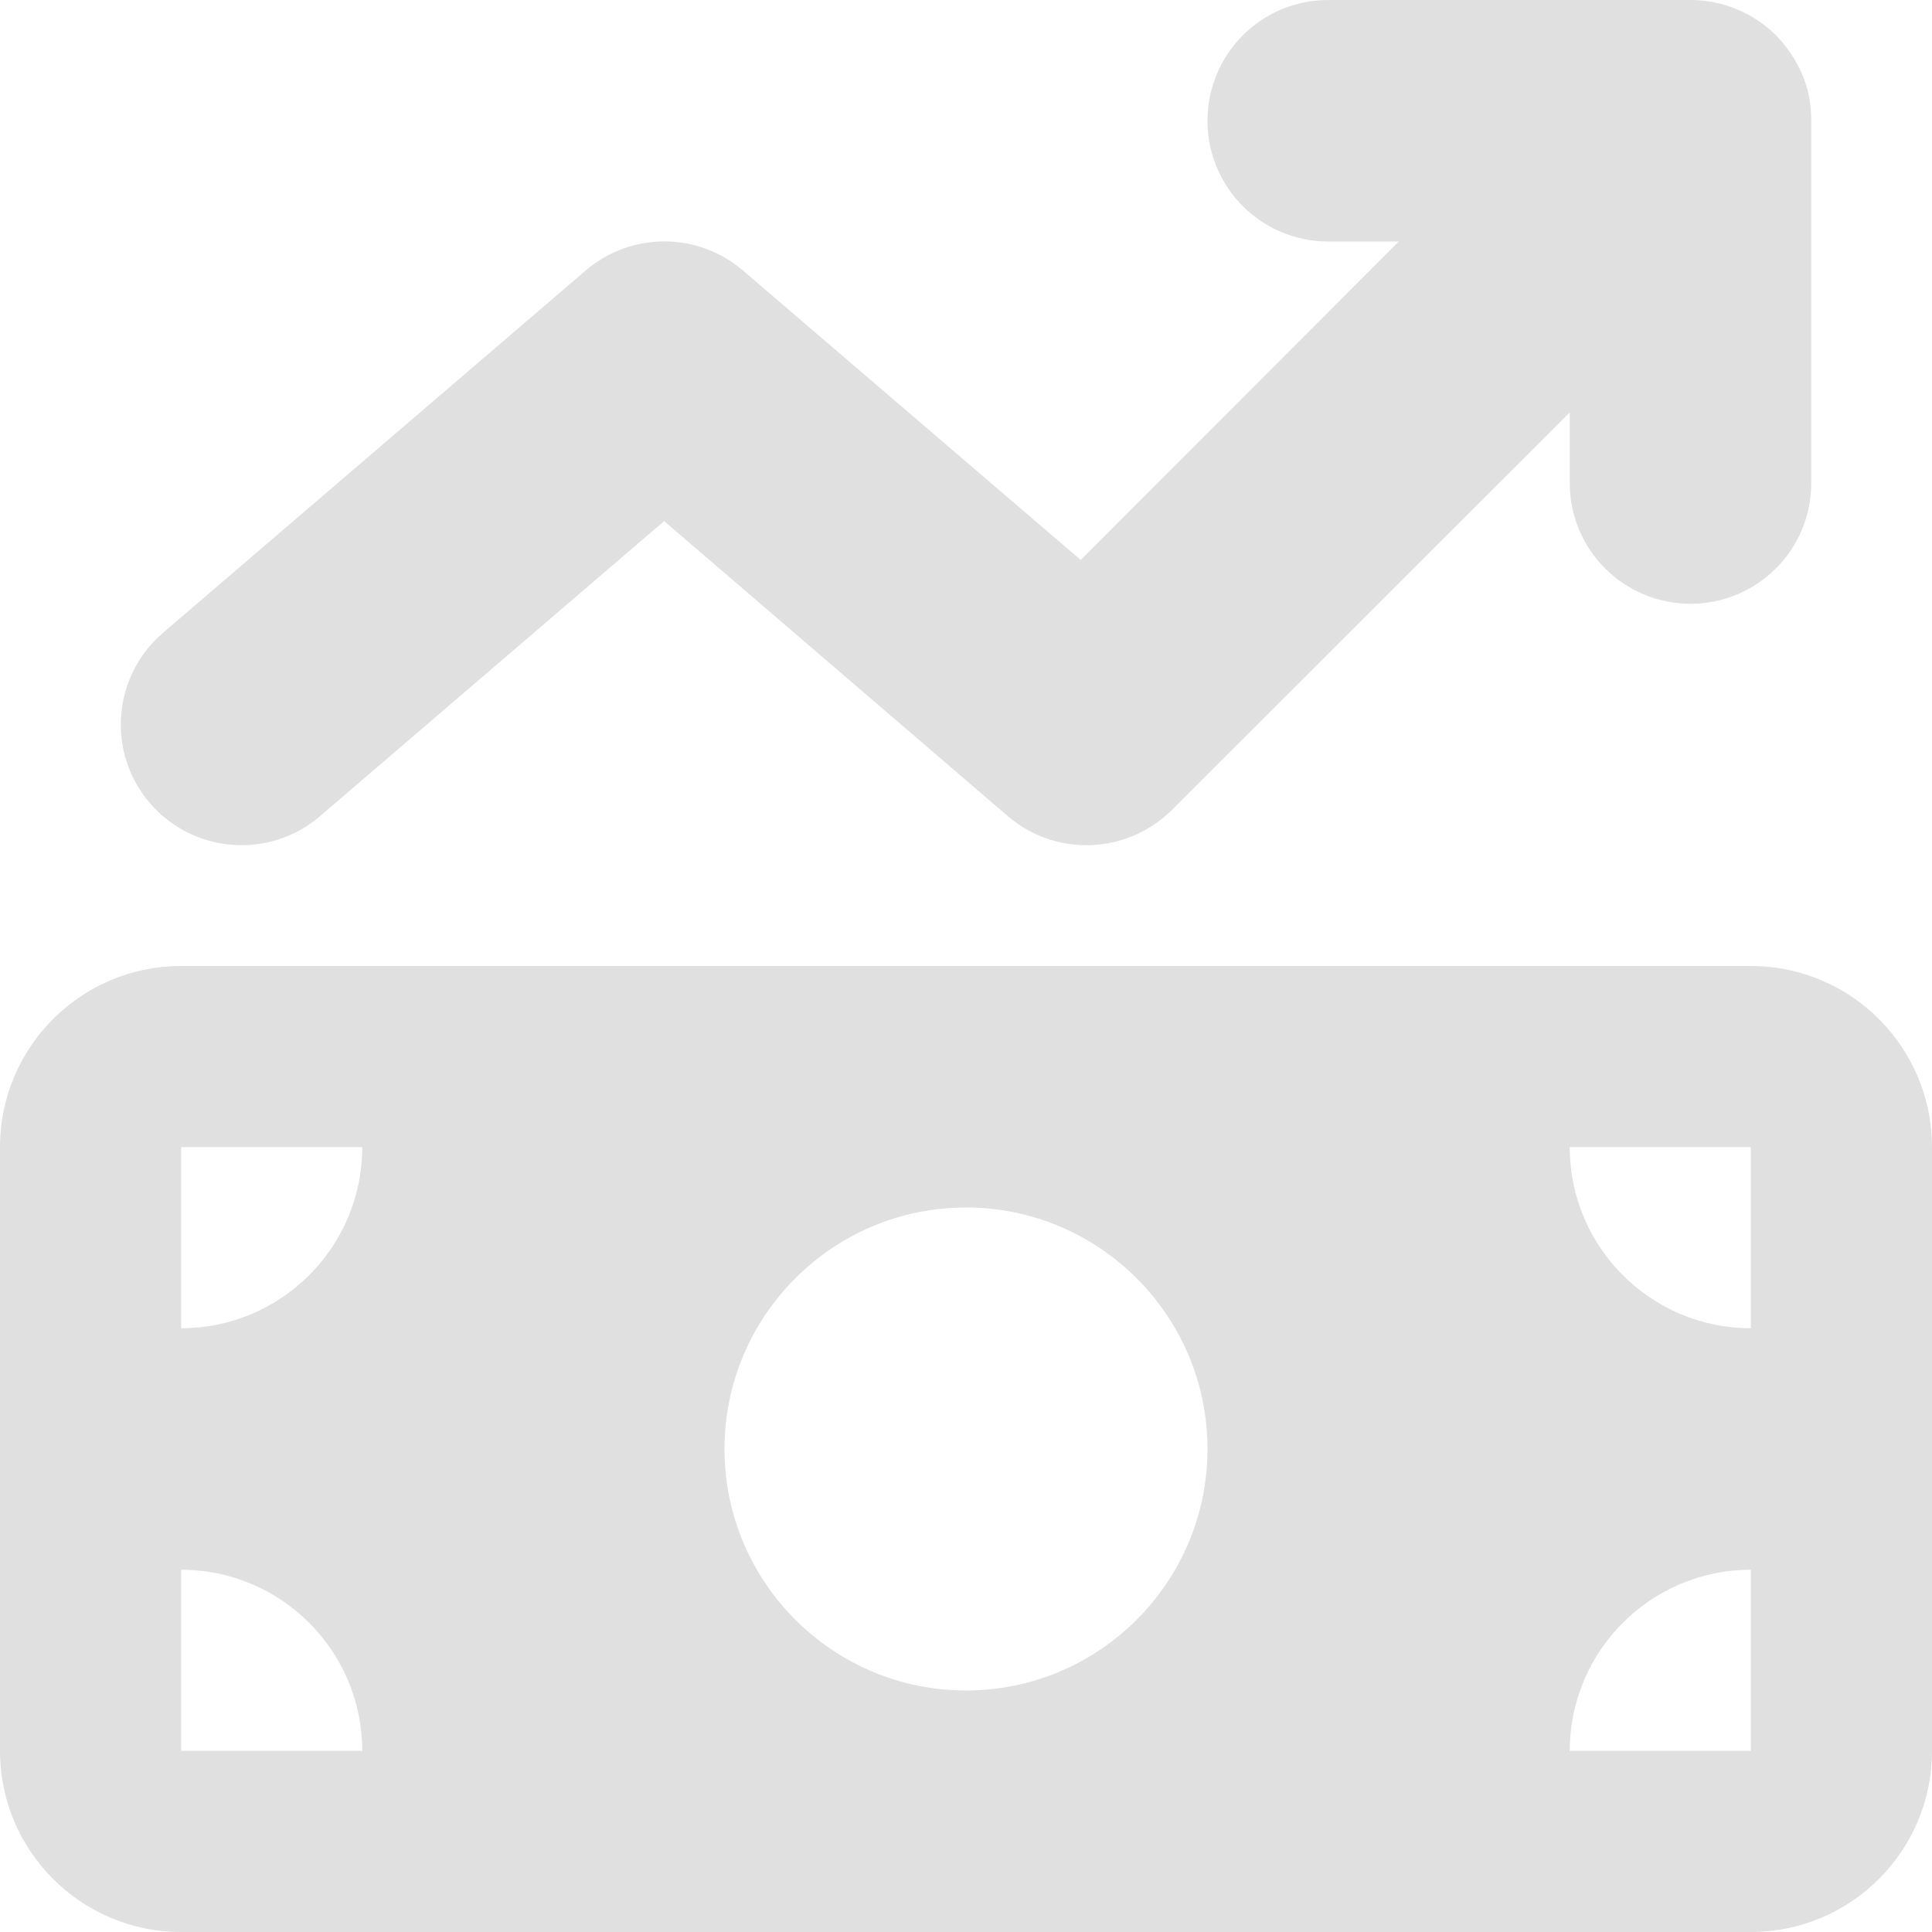 <?xml version="1.0" encoding="utf-8"?>
<!-- Generator: Adobe Illustrator 27.1.1, SVG Export Plug-In . SVG Version: 6.00 Build 0)  -->
<svg version="1.1" id="Layer_1" xmlns="http://www.w3.org/2000/svg" xmlns:xlink="http://www.w3.org/1999/xlink" x="0px" y="0px"
	 viewBox="0 0 512 512" style="enable-background:new 0 0 512 512;" xml:space="preserve">
<style type="text/css">
	.st0{fill:#E0E0E0;}
</style>
<path class="st0" d="M470.7,9.4c3,3.1,5.3,6.6,6.9,10.3s2.4,7.8,2.4,12.2V32l0,0v96c0,17.7-14.3,32-32,32s-32-14.3-32-32v-18.7
	L310.6,214.6c-11.8,11.8-30.8,12.6-43.5,1.7L176,138.1l-91.2,78.2c-13.4,11.5-33.6,9.9-45.1-3.5s-9.9-33.6,3.5-45.1l112-96
	c12-10.3,29.7-10.3,41.7,0l89.5,76.7L370.7,64H352c-17.7,0-32-14.3-32-32s14.3-32,32-32h96c8.8,0,16.8,3.6,22.6,9.3
	C470.6,9.3,470.7,9.4,470.7,9.4z M0,304c0-26.5,21.5-48,48-48h416c26.5,0,48,21.5,48,48v160c0,26.5-21.5,48-48,48H48
	c-26.5,0-48-21.5-48-48V304z M48,416v48h48C96,437.5,74.5,416,48,416z M96,304H48v48C74.5,352,96,330.5,96,304z M464,416
	c-26.5,0-48,21.5-48,48h48V416z M416,304c0,26.5,21.5,48,48,48v-48H416z M320,384c0-35.3-28.7-64-64-64s-64,28.7-64,64
	s28.7,64,64,64S320,419.3,320,384z"/>
</svg>
